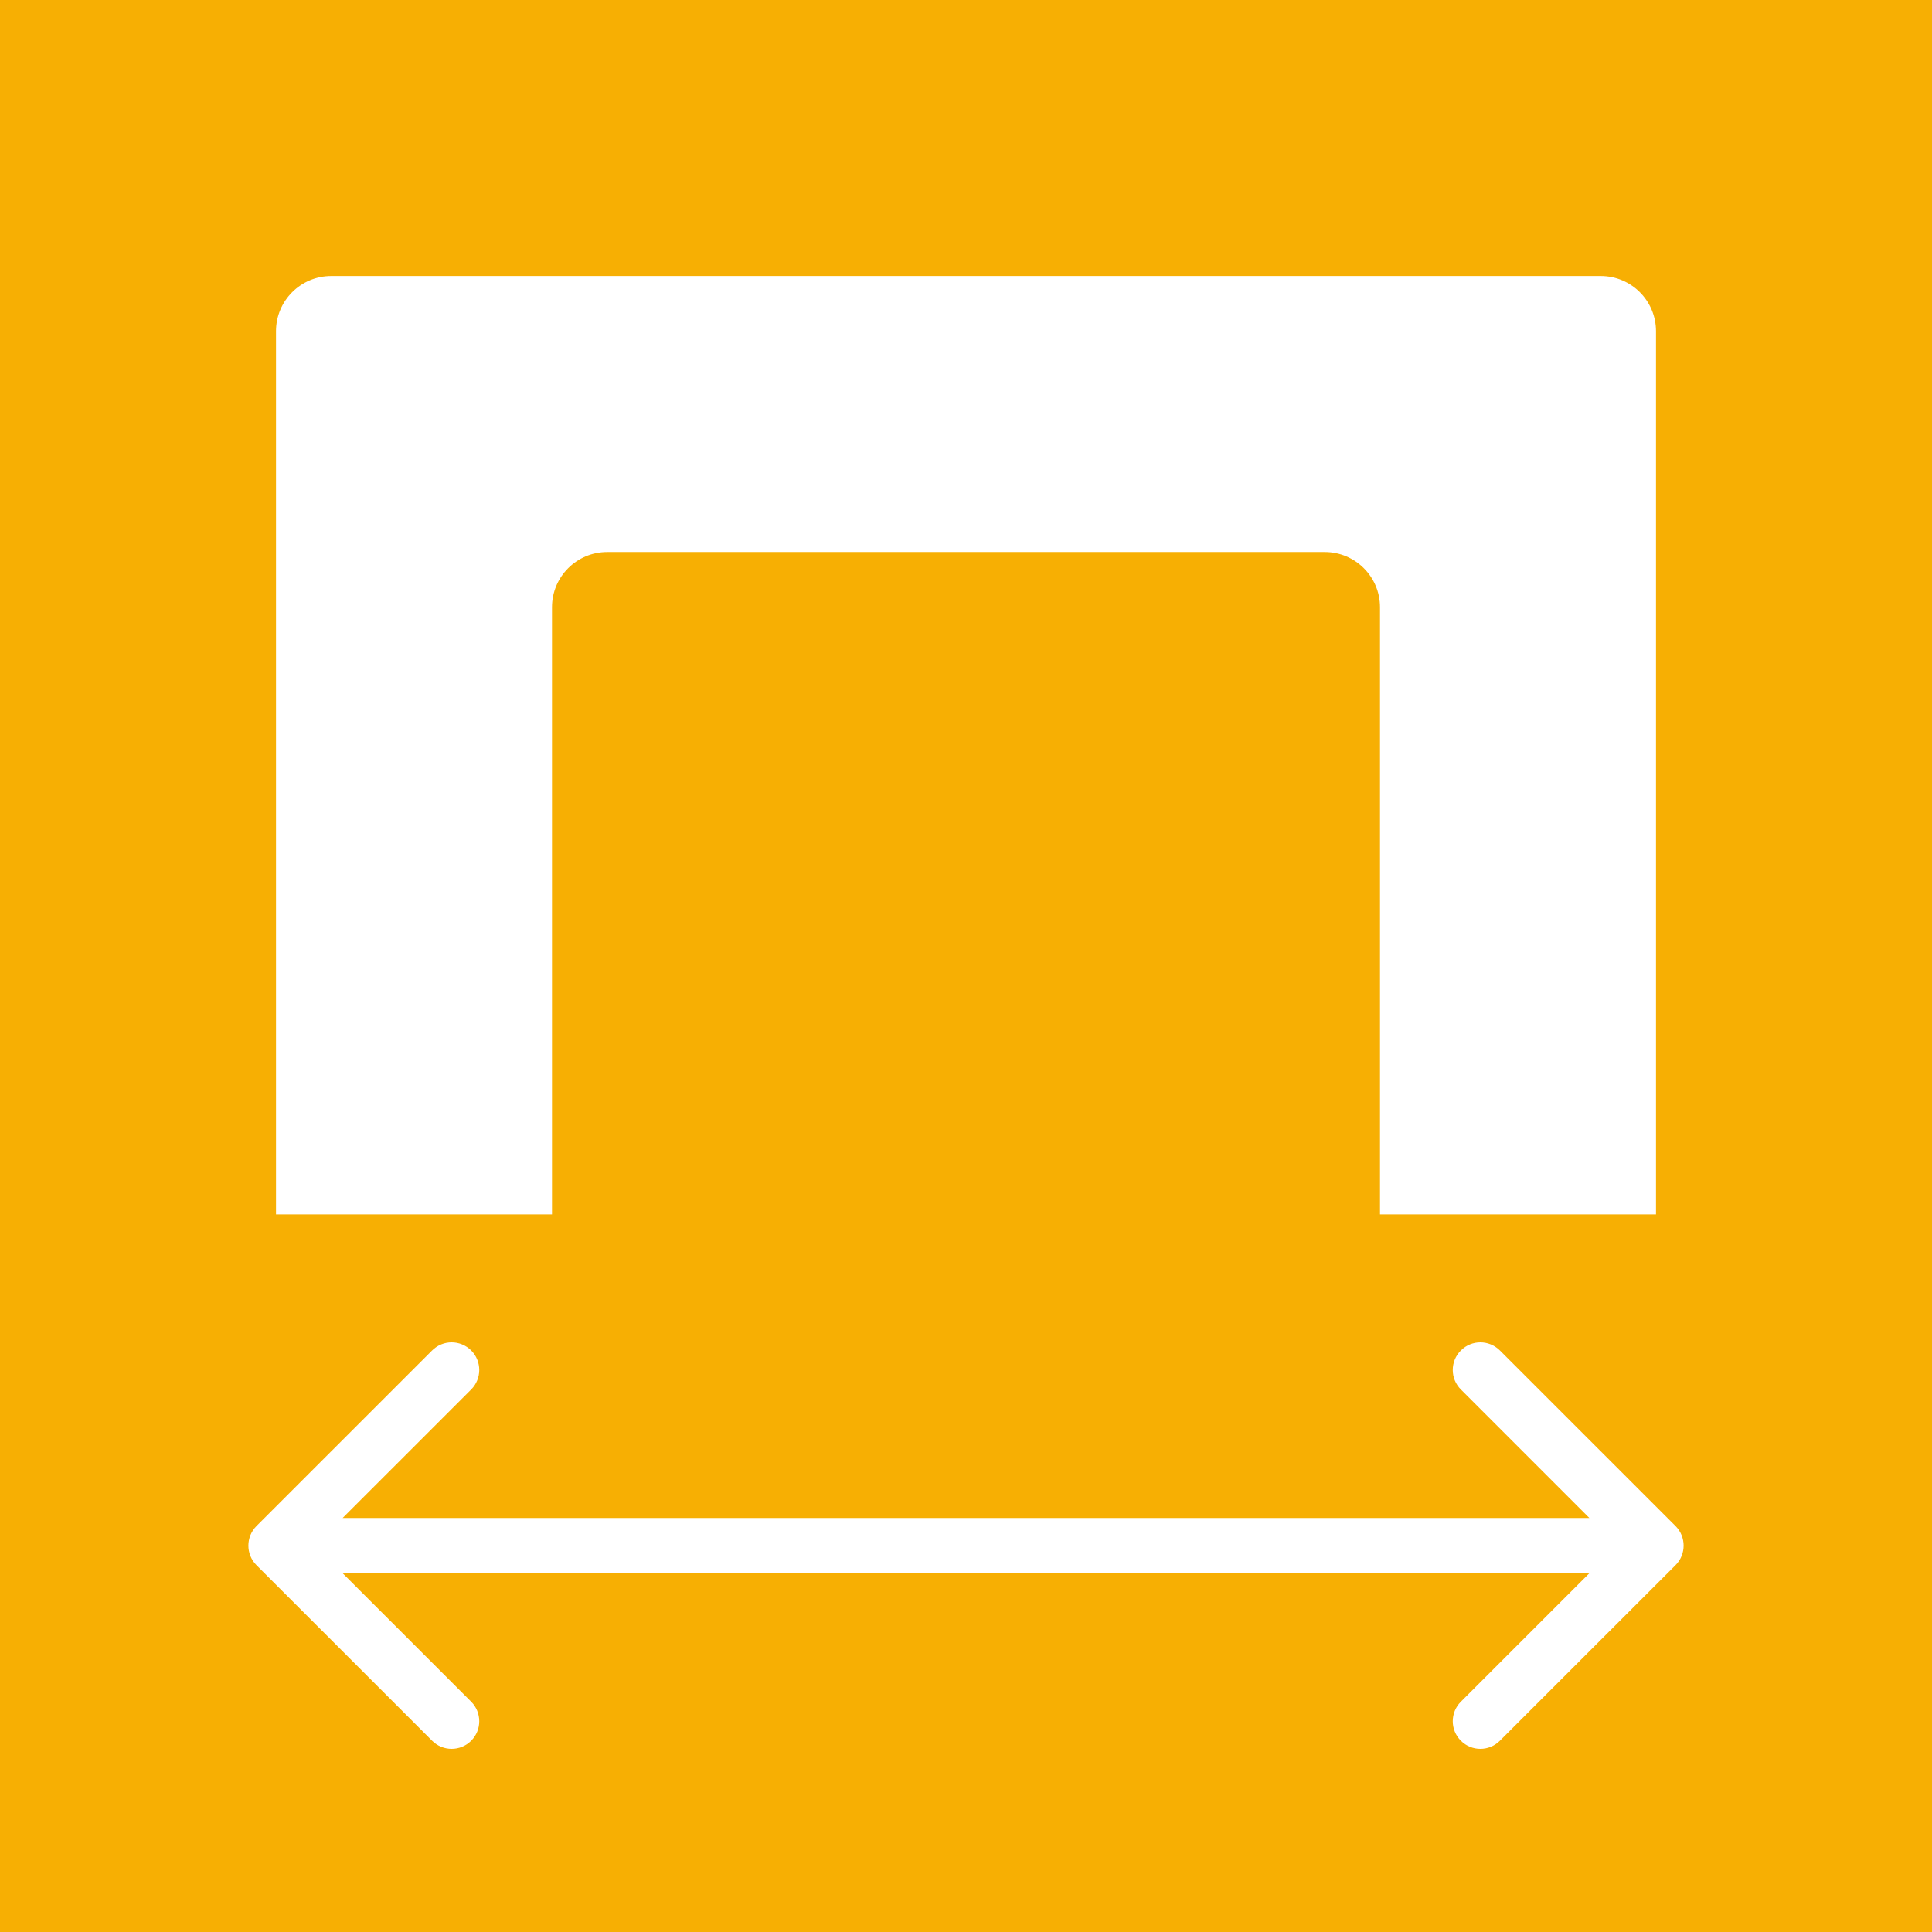<svg width="35" height="35" viewBox="0 0 35 35" fill="none" xmlns="http://www.w3.org/2000/svg">
<path fill-rule="evenodd" clip-rule="evenodd" d="M0 0H35V35H0V0ZM4.646 28.354C4.451 28.158 4.451 27.842 4.646 27.646L7.828 24.465C8.024 24.269 8.34 24.269 8.536 24.465C8.731 24.66 8.731 24.976 8.536 25.172L6.207 27.5H28.793L26.465 25.172C26.269 24.976 26.269 24.66 26.465 24.465C26.66 24.269 26.976 24.269 27.172 24.465L30.354 27.646C30.549 27.842 30.549 28.158 30.354 28.354L27.172 31.535C26.976 31.731 26.66 31.731 26.465 31.535C26.269 31.34 26.269 31.024 26.465 30.828L28.793 28.5H6.207L8.536 30.828C8.731 31.024 8.731 31.34 8.536 31.535C8.34 31.731 8.024 31.731 7.828 31.535L4.646 28.354ZM5 6V22H10V11C10 10.448 10.448 10 11 10H24C24.552 10 25 10.448 25 11V22H30V6C30 5.448 29.552 5 29 5H6C5.448 5 5 5.448 5 6Z" fill="#F7AF03"/>
</svg>
